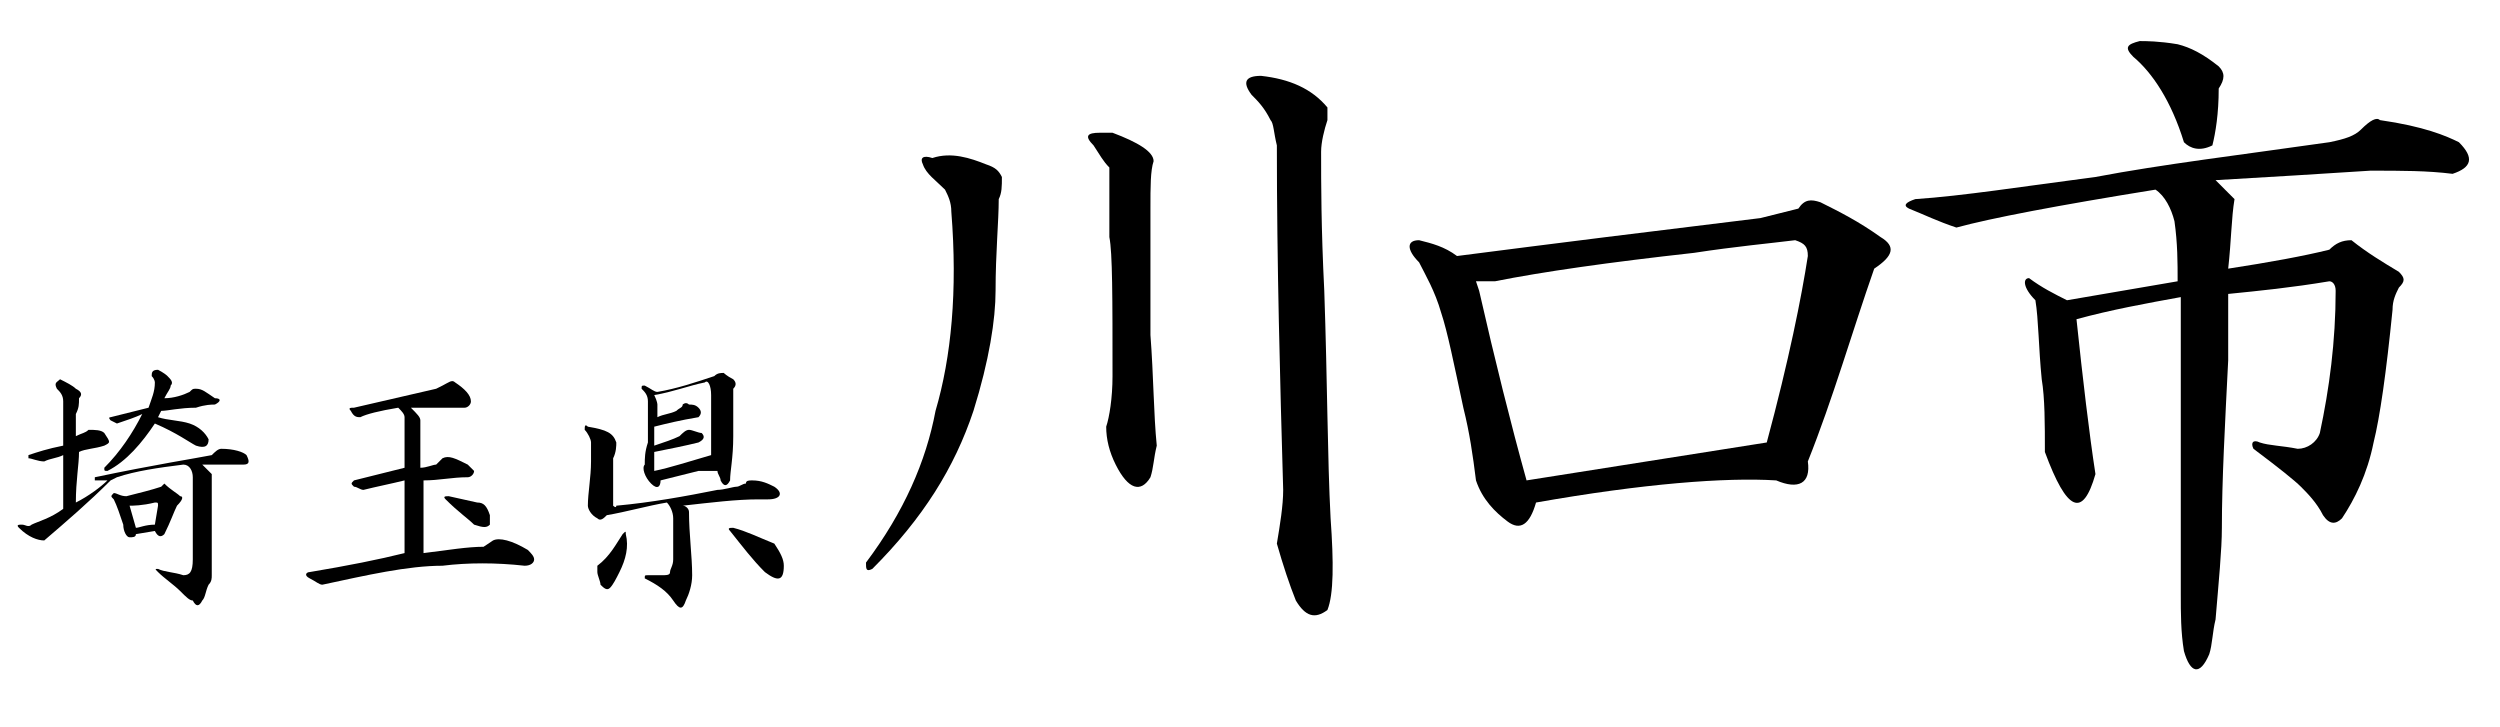 <?xml version="1.0" encoding="utf-8"?>
<!-- Generator: Adobe Illustrator 25.1.0, SVG Export Plug-In . SVG Version: 6.00 Build 0)  -->
<svg version="1.1" id="レイヤー_1" xmlns="http://www.w3.org/2000/svg" xmlns:xlink="http://www.w3.org/1999/xlink" x="0px"
	 y="0px" viewBox="0 0 79.1 23" style="enable-background:new 0 0 79.1 23;" xml:space="preserve">
<g>
	<path d="M7.8,14.4c0.1,0.2,0.1,0.3-0.1,0.3c-0.4,0-0.8,0-1.3,0c0.1,0.1,0.2,0.2,0.3,0.3v3.2c0,0.1,0,0.2-0.1,0.3
		c-0.1,0.2-0.1,0.4-0.2,0.5c-0.1,0.2-0.2,0.2-0.3,0C6,19,5.9,18.9,5.7,18.7c-0.2-0.2-0.5-0.4-0.7-0.6c-0.1-0.1-0.1-0.1,0-0.1
		c0.2,0.1,0.5,0.1,0.8,0.2c0.2,0,0.3-0.1,0.3-0.5v-2.6c0-0.2-0.1-0.4-0.3-0.4c-0.8,0.1-1.5,0.2-2.1,0.4l-0.2,0.1
		c-0.7,0.7-1.4,1.3-2.1,1.9c-0.2,0-0.5-0.1-0.8-0.4c-0.1-0.1,0-0.1,0.1-0.1c0.1,0,0.2,0.1,0.3,0c0.2-0.1,0.6-0.2,1-0.5
		c0-0.8,0-1.3,0-1.7c-0.2,0.1-0.4,0.1-0.6,0.2c-0.2,0-0.4-0.1-0.5-0.1c0,0,0,0,0-0.1c0.3-0.1,0.6-0.2,1.1-0.3v-1.4
		c0-0.2-0.1-0.3-0.2-0.4c-0.1-0.2,0-0.2,0.1-0.3c0.2,0.1,0.4,0.2,0.5,0.3c0.2,0.1,0.2,0.2,0.1,0.3c0,0.2,0,0.3-0.1,0.5v0.7
		c0.2-0.1,0.3-0.1,0.4-0.2c0.2,0,0.4,0,0.5,0.1C3.5,14,3.5,14,3.3,14.1c-0.3,0.1-0.6,0.1-0.8,0.2c0,0.4-0.1,0.9-0.1,1.6
		c0.4-0.2,0.8-0.5,1-0.7L3,15.2c0-0.1,0-0.1,0-0.1c1.9-0.4,3.2-0.6,3.7-0.7c0.1-0.1,0.2-0.2,0.3-0.2C7.4,14.2,7.7,14.3,7.8,14.4z
		 M5.3,11.9c0.1,0.1,0.2,0.2,0.1,0.3c0,0.1-0.1,0.2-0.2,0.4c0.3,0,0.6-0.1,0.8-0.2c0.1-0.1,0.1-0.1,0.2-0.1c0.2,0,0.3,0.1,0.6,0.3
		C7,12.6,7,12.7,6.8,12.8c-0.1,0-0.3,0-0.6,0.1C5.7,12.9,5.3,13,5.1,13L5,13.2c0.3,0.1,0.7,0.1,1,0.2c0.3,0.1,0.5,0.3,0.6,0.5
		c0,0.2-0.1,0.3-0.4,0.2C6,14,5.6,13.7,4.9,13.4c-0.4,0.6-0.9,1.2-1.5,1.5c-0.1,0-0.1,0-0.1-0.1c0.5-0.5,0.9-1.1,1.2-1.7
		c-0.2,0.1-0.5,0.2-0.8,0.3l-0.2-0.1c0,0-0.1-0.1,0-0.1l1.2-0.3c0.1-0.3,0.2-0.5,0.2-0.8c0,0,0-0.1-0.1-0.2c0-0.1,0-0.2,0.2-0.2
		C5,11.7,5.2,11.8,5.3,11.9z M5.7,15.7c0.1,0,0.1,0.1-0.1,0.3c-0.1,0.2-0.2,0.5-0.4,0.9C5.1,17,5,17,4.9,16.8l-0.6,0.1
		C4.3,17,4.2,17,4.1,17c-0.1,0-0.2-0.2-0.2-0.4c-0.1-0.3-0.2-0.6-0.3-0.8c-0.1-0.1-0.1-0.1,0-0.2c0.1,0,0.2,0.1,0.4,0.1
		c0.4-0.1,0.8-0.2,1.1-0.3c0,0,0.1-0.1,0.1-0.1C5.4,15.5,5.6,15.6,5.7,15.7z M4.1,16l0.2,0.7c0.1,0,0.3-0.1,0.6-0.1L5,16
		c0-0.1,0-0.1-0.1-0.1C4.5,16,4.2,16,4.1,16z"/>
	<path d="M14.9,12.7c0,0.1-0.1,0.2-0.2,0.2L13,12.9c0.2,0.2,0.3,0.3,0.3,0.4c0,0.1,0,0.2,0,0.3c0,0.2,0,0.4,0,0.6v0.6
		c0.2,0,0.4-0.1,0.5-0.1l0.2-0.2c0.2-0.1,0.4,0,0.8,0.2c0.1,0.1,0.2,0.2,0.2,0.2c0,0.1-0.1,0.2-0.2,0.2c-0.5,0-0.9,0.1-1.4,0.1v2.3
		c0.8-0.1,1.4-0.2,1.9-0.2l0.3-0.2c0.2-0.1,0.6,0,1.1,0.3c0.1,0.1,0.2,0.2,0.2,0.3c0,0.1-0.1,0.2-0.3,0.2c-0.9-0.1-1.8-0.1-2.6,0
		c-1.1,0-2.4,0.3-3.8,0.6c-0.1,0-0.2-0.1-0.4-0.2c-0.2-0.1-0.1-0.2,0-0.2c1.2-0.2,2.2-0.4,3-0.6v-2.3c-0.4,0.1-0.9,0.2-1.3,0.3
		c-0.1,0-0.2-0.1-0.3-0.1c-0.1-0.1-0.1-0.1,0-0.2l1.6-0.4v-0.8c0-0.4,0-0.7,0-0.8c0-0.1-0.1-0.2-0.2-0.3c-0.6,0.1-1,0.2-1.2,0.3
		c-0.1,0-0.2,0-0.3-0.2c-0.1-0.1,0-0.1,0.1-0.1l2.6-0.6l0.2-0.1c0.2-0.1,0.3-0.2,0.4-0.1C14.7,12.3,14.9,12.5,14.9,12.7z M15.5,16.3
		c0,0.2,0,0.3,0,0.3c-0.1,0.1-0.2,0.1-0.5,0c-0.2-0.2-0.5-0.4-0.9-0.8c-0.1-0.1,0-0.1,0.1-0.1l0.9,0.2C15.3,15.9,15.4,16,15.5,16.3z
		"/>
	<path d="M19.5,14c0,0.1,0,0.3-0.1,0.5c0,0.4,0,0.9,0,1.5c0,0,0.1,0.1,0.1,0c1.1-0.1,2.2-0.3,3.2-0.5c0.2,0,0.5-0.1,0.6-0.1
		c0.1,0,0.2-0.1,0.3-0.1c0-0.1,0.1-0.1,0.2-0.1c0.3,0,0.5,0.1,0.7,0.2c0.3,0.2,0.2,0.4-0.2,0.4h-0.3c-0.7,0-1.5,0.1-2.4,0.2
		c0.1,0,0.2,0.1,0.2,0.2c0,0.7,0.1,1.4,0.1,2c0,0.3-0.1,0.6-0.2,0.8c-0.1,0.3-0.2,0.3-0.4,0c-0.2-0.3-0.5-0.5-0.9-0.7
		c0-0.1,0-0.1,0.1-0.1c0.2,0,0.3,0,0.4,0c0.2,0,0.3,0,0.3-0.1c0-0.1,0.1-0.2,0.1-0.4v-1.3c0-0.2-0.1-0.4-0.2-0.5
		c-0.6,0.1-1.3,0.3-1.9,0.4c-0.1,0.1-0.2,0.2-0.3,0.1c-0.2-0.1-0.3-0.3-0.3-0.4c0-0.4,0.1-0.9,0.1-1.4c0-0.2,0-0.4,0-0.6
		c0-0.1-0.1-0.3-0.2-0.4c0-0.1,0-0.2,0.1-0.1C19.2,13.6,19.4,13.7,19.5,14z M19.6,18.1c-0.1,0.2-0.2,0.4-0.3,0.5
		c-0.1,0.1-0.2,0-0.3-0.1c0-0.1-0.1-0.3-0.1-0.4v-0.2c0.4-0.3,0.6-0.7,0.8-1c0.1-0.1,0.1-0.1,0.1,0C19.9,17.3,19.8,17.7,19.6,18.1z
		 M23.2,12c0.1,0.1,0.1,0.2,0,0.3c0,0.4,0,0.9,0,1.5c0,0.7-0.1,1.1-0.1,1.4c-0.1,0.2-0.2,0.2-0.3,0c0-0.1-0.1-0.2-0.1-0.3
		c-0.1,0-0.1,0-0.2,0c-0.1,0-0.2,0-0.4,0c-0.4,0.1-0.8,0.2-1.2,0.3c0,0.2-0.1,0.3-0.3,0.1c-0.2-0.2-0.3-0.5-0.2-0.6
		c0-0.2,0-0.4,0.1-0.7v-1.3c0-0.2-0.1-0.3-0.2-0.4c0-0.1,0-0.1,0.1-0.1c0.2,0.1,0.3,0.2,0.4,0.2c0.6-0.1,1.2-0.3,1.8-0.5
		c0.1-0.1,0.2-0.1,0.3-0.1C22.9,11.8,23,11.9,23.2,12z M20.8,12.8v0.4c0.2-0.1,0.4-0.1,0.6-0.2c0.1-0.1,0.2-0.1,0.2-0.2
		c0,0,0.1-0.1,0.2,0c0.1,0,0.2,0,0.3,0.1c0.1,0.1,0.1,0.2,0,0.3c-0.6,0.1-1,0.2-1.4,0.3v0.6c0.3-0.1,0.6-0.2,0.8-0.3
		c0.1-0.1,0.2-0.2,0.3-0.2c0.1,0,0.3,0.1,0.4,0.1c0.1,0.1,0.1,0.2-0.1,0.3c-0.4,0.1-0.9,0.2-1.4,0.3c0,0.2,0,0.4,0,0.6
		c0.5-0.1,1.1-0.3,1.8-0.5v-1.9c0-0.3-0.1-0.5-0.2-0.4c-0.5,0.1-1,0.3-1.6,0.4C20.8,12.7,20.8,12.8,20.8,12.8z M24.5,17.2
		c0.2,0.3,0.3,0.5,0.3,0.7c0,0.5-0.2,0.5-0.6,0.2c-0.4-0.4-0.7-0.8-1.1-1.3c-0.1-0.1,0-0.1,0.1-0.1C23.6,16.8,24,17,24.5,17.2z"/>
	<path d="M31.2,5.2c0.3,0.1,0.4,0.2,0.5,0.4c0,0.3,0,0.5-0.1,0.7C31.6,7,31.5,8,31.5,9.2c0,0.9-0.2,2.2-0.7,3.8
		c-0.6,1.8-1.6,3.4-3.2,5c-0.2,0.1-0.2,0-0.2-0.2c1.2-1.6,1.9-3.2,2.2-4.8c0.5-1.7,0.7-3.8,0.5-6.3c0-0.3-0.1-0.5-0.2-0.7
		c-0.3-0.3-0.6-0.5-0.7-0.8c-0.1-0.2,0-0.3,0.3-0.2C30.1,4.8,30.7,5,31.2,5.2z M35.2,4.2c0.8,0.3,1.3,0.6,1.3,0.9
		c-0.1,0.3-0.1,0.8-0.1,1.5c0,1.4,0,2.7,0,4c0.1,1.3,0.1,2.5,0.2,3.5c-0.1,0.4-0.1,0.7-0.2,1c-0.3,0.5-0.7,0.4-1.1-0.4
		c-0.2-0.4-0.3-0.8-0.3-1.2c0.1-0.3,0.2-0.9,0.2-1.6c0-2.5,0-3.9-0.1-4.4V5.3c-0.2-0.2-0.3-0.4-0.5-0.7c-0.3-0.3-0.2-0.4,0.2-0.4
		H35.2z M39.9,2.4c0.9,0.1,1.6,0.4,2.1,1c0,0.2,0,0.3,0,0.4c-0.1,0.3-0.2,0.7-0.2,1c0,1,0,2.4,0.1,4.4c0.1,2.9,0.1,5.3,0.2,7.2
		c0.1,1.4,0.1,2.4-0.1,2.9c-0.4,0.3-0.7,0.2-1-0.3c-0.2-0.5-0.4-1.1-0.6-1.8c0.1-0.6,0.2-1.2,0.2-1.7c-0.1-3.5-0.2-7.1-0.2-10.9
		c-0.1-0.4-0.1-0.7-0.2-0.8C40,3.4,39.8,3.2,39.6,3C39.3,2.6,39.4,2.4,39.9,2.4z"/>
	<path d="M59.5,7.5c0.5,0.3,0.4,0.6-0.2,1c-0.7,2-1.3,4.1-2.1,6.1c0.1,0.7-0.3,0.9-1,0.6c-1.6-0.1-4.2,0.1-7.6,0.7
		c-0.2,0.7-0.5,0.9-0.9,0.6c-0.4-0.3-0.8-0.7-1-1.3c-0.1-0.8-0.2-1.5-0.4-2.3c-0.3-1.4-0.5-2.4-0.7-3c-0.2-0.7-0.5-1.2-0.7-1.6
		c-0.4-0.4-0.4-0.7,0-0.7c0.4,0.1,0.8,0.2,1.2,0.5c3.1-0.4,6.3-0.8,9.6-1.2c0.4-0.1,0.8-0.2,1.2-0.3c0.2-0.3,0.4-0.3,0.7-0.2
		C58.2,6.7,58.8,7,59.5,7.5z M53.6,8c-2.7,0.3-4.8,0.6-6.3,0.9c-0.2,0-0.4,0-0.6,0l0.1,0.3c0.5,2.2,1,4.2,1.5,6
		c2.5-0.4,5.1-0.8,7.6-1.2c0.7-2.6,1.1-4.6,1.3-5.9c0-0.3-0.1-0.4-0.4-0.5C56,7.7,54.9,7.8,53.6,8z"/>
	<path d="M77.8,4.5c0.5,0.5,0.4,0.8-0.2,1C76.8,5.4,76,5.4,75,5.4c-1.5,0.1-3.2,0.2-4.9,0.3c0.2,0.2,0.4,0.4,0.6,0.6
		c-0.1,0.6-0.1,1.3-0.2,2.2c1.3-0.2,2.4-0.4,3.2-0.6c0.2-0.2,0.4-0.3,0.7-0.3c0.5,0.4,1,0.7,1.5,1c0.2,0.2,0.2,0.3,0,0.5
		c-0.1,0.2-0.2,0.4-0.2,0.7c-0.2,2-0.4,3.4-0.6,4.2c-0.2,1-0.6,1.8-1,2.4c-0.2,0.2-0.4,0.2-0.6-0.1c-0.2-0.4-0.5-0.7-0.7-0.9
		c-0.2-0.2-0.7-0.6-1.5-1.2c-0.1-0.2,0-0.3,0.2-0.2c0.3,0.1,0.7,0.1,1.2,0.2c0.3,0,0.6-0.2,0.7-0.5c0.3-1.4,0.5-2.9,0.5-4.5
		c0-0.2-0.1-0.3-0.2-0.3c-1.2,0.2-2.2,0.3-3.2,0.4v2.1c-0.1,2-0.2,3.8-0.2,5.3c0,0.7-0.1,1.7-0.2,2.9C70,20,70,20.4,69.9,20.7
		c-0.3,0.7-0.6,0.6-0.8-0.1c-0.1-0.6-0.1-1.2-0.1-1.8c0-1.3,0-2.7,0-4.2C69,13.1,69,11.4,69,9.4c-1.1,0.2-2.2,0.4-3.3,0.7
		c0.2,1.9,0.4,3.6,0.6,4.9c-0.4,1.4-0.9,1.2-1.6-0.7c0-0.9,0-1.7-0.1-2.3c-0.1-1-0.1-1.9-0.2-2.5C64,9.1,64,8.8,64.2,8.8
		c0.4,0.3,0.8,0.5,1.2,0.7c1.2-0.2,2.3-0.4,3.5-0.6c0-0.6,0-1.2-0.1-1.9c-0.1-0.4-0.3-0.8-0.6-1c-3.1,0.5-5.2,0.9-6.3,1.2
		c-0.6-0.2-1-0.4-1.5-0.6c-0.2-0.1-0.1-0.2,0.2-0.3c1.5-0.1,3.4-0.4,5.7-0.7c2.1-0.4,4.6-0.7,7.4-1.1c0.5-0.1,0.8-0.2,1-0.4
		c0.3-0.3,0.5-0.4,0.6-0.3C76.7,4,77.4,4.3,77.8,4.5z M68.9,1.4c0.4,0.1,0.8,0.3,1.3,0.7c0.2,0.2,0.2,0.4,0,0.7
		c0,0.8-0.1,1.4-0.2,1.8c-0.4,0.2-0.7,0.1-0.9-0.1c-0.4-1.3-1-2.2-1.6-2.7c-0.3-0.3-0.2-0.4,0.2-0.5C67.9,1.3,68.3,1.3,68.9,1.4z"/>
</g>
</svg>
